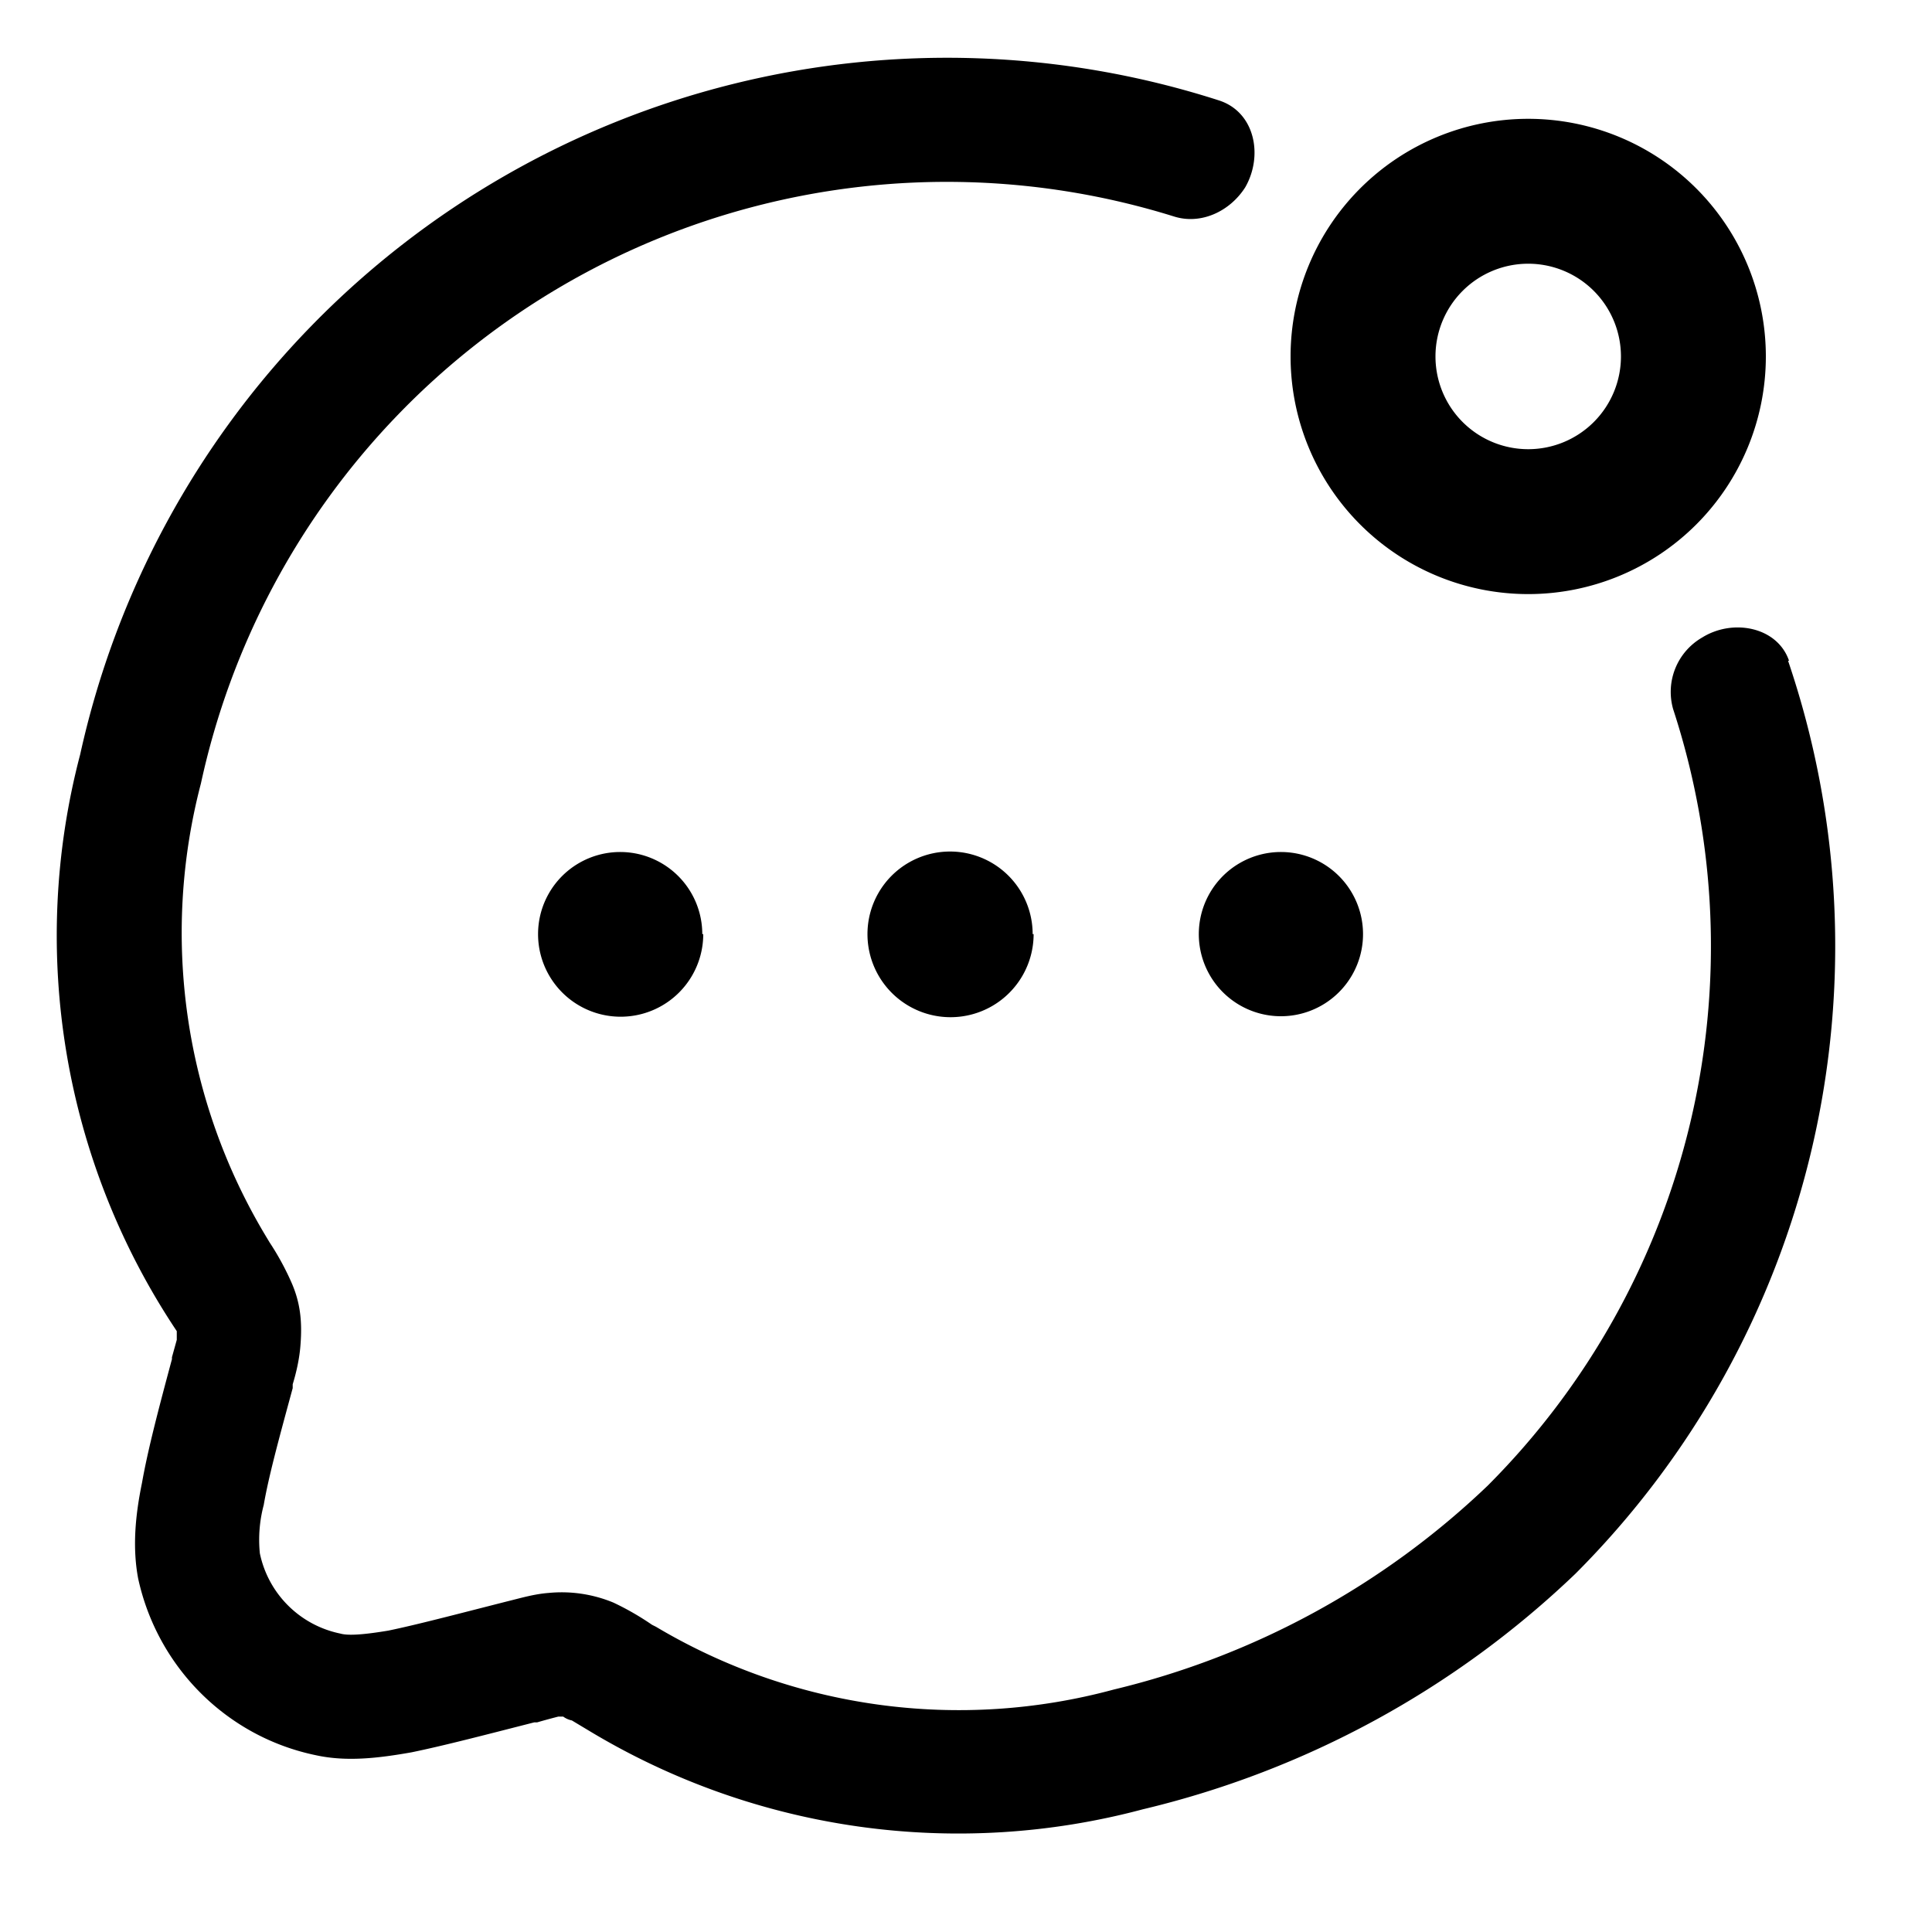 <svg xmlns="http://www.w3.org/2000/svg" viewBox="0 0 20 20"><path d="M17.53 3.69a1.7 1.7 0 1 1-3.42 0 1.7 1.7 0 0 1 3.42 0Z" fill="none" stroke="currentColor" stroke-width="1.5"/><path fill-rule="evenodd" clip-rule="evenodd" d="M18.52 6.84c-.12-.35-.58-.44-.9-.24a.65.65 0 0 0-.3.74 7.9 7.9 0 0 1-1.92 8.04 8.45 8.45 0 0 1-3.87 2.11 6.13 6.13 0 0 1-4.74-.65l-.04-.02a2.85 2.85 0 0 0-.4-.23 1.4 1.4 0 0 0-.67-.1c-.14.01-.28.05-.4.08l-.04.01c-.55.14-.93.24-1.22.3-.3.05-.43.05-.5.03a1.07 1.07 0 0 1-.83-.83 1.4 1.4 0 0 1 .04-.5c.05-.29.15-.66.3-1.21v-.04c.04-.13.07-.27.08-.4.02-.25 0-.45-.1-.67a2.82 2.82 0 0 0-.22-.4l-.03-.05a6.1 6.1 0 0 1-.68-4.7 7.9 7.9 0 0 1 10.07-5.87c.28.09.58-.05.74-.3.19-.33.1-.78-.27-.9A9.19 9.19 0 0 0 .83 7.81a7.37 7.37 0 0 0 1 5.97v.09l-.05.18v.02c-.14.52-.25.94-.31 1.28-.07.34-.1.67-.04.99.2.92.92 1.64 1.84 1.83.32.07.65.03.99-.03.34-.07.76-.18 1.27-.31h.03a6.65 6.65 0 0 1 .22-.06h.05a.23.23 0 0 0 .09.04l.2.12a7.4 7.4 0 0 0 5.71.8 9.73 9.73 0 0 0 4.48-2.44 9.19 9.19 0 0 0 2.2-9.45ZM5.78 17.77Z" fill="currentColor"/><path d="M7.28 9.67a.85.85 0 1 1-1.71 0 .85.85 0 0 1 1.7 0ZM10.7 9.67a.85.85 0 1 1-1.72 0 .85.85 0 0 1 1.71 0ZM14.11 9.67a.85.85 0 1 1-1.7 0 .85.85 0 0 1 1.7 0Z" fill="currentColor"/></svg>